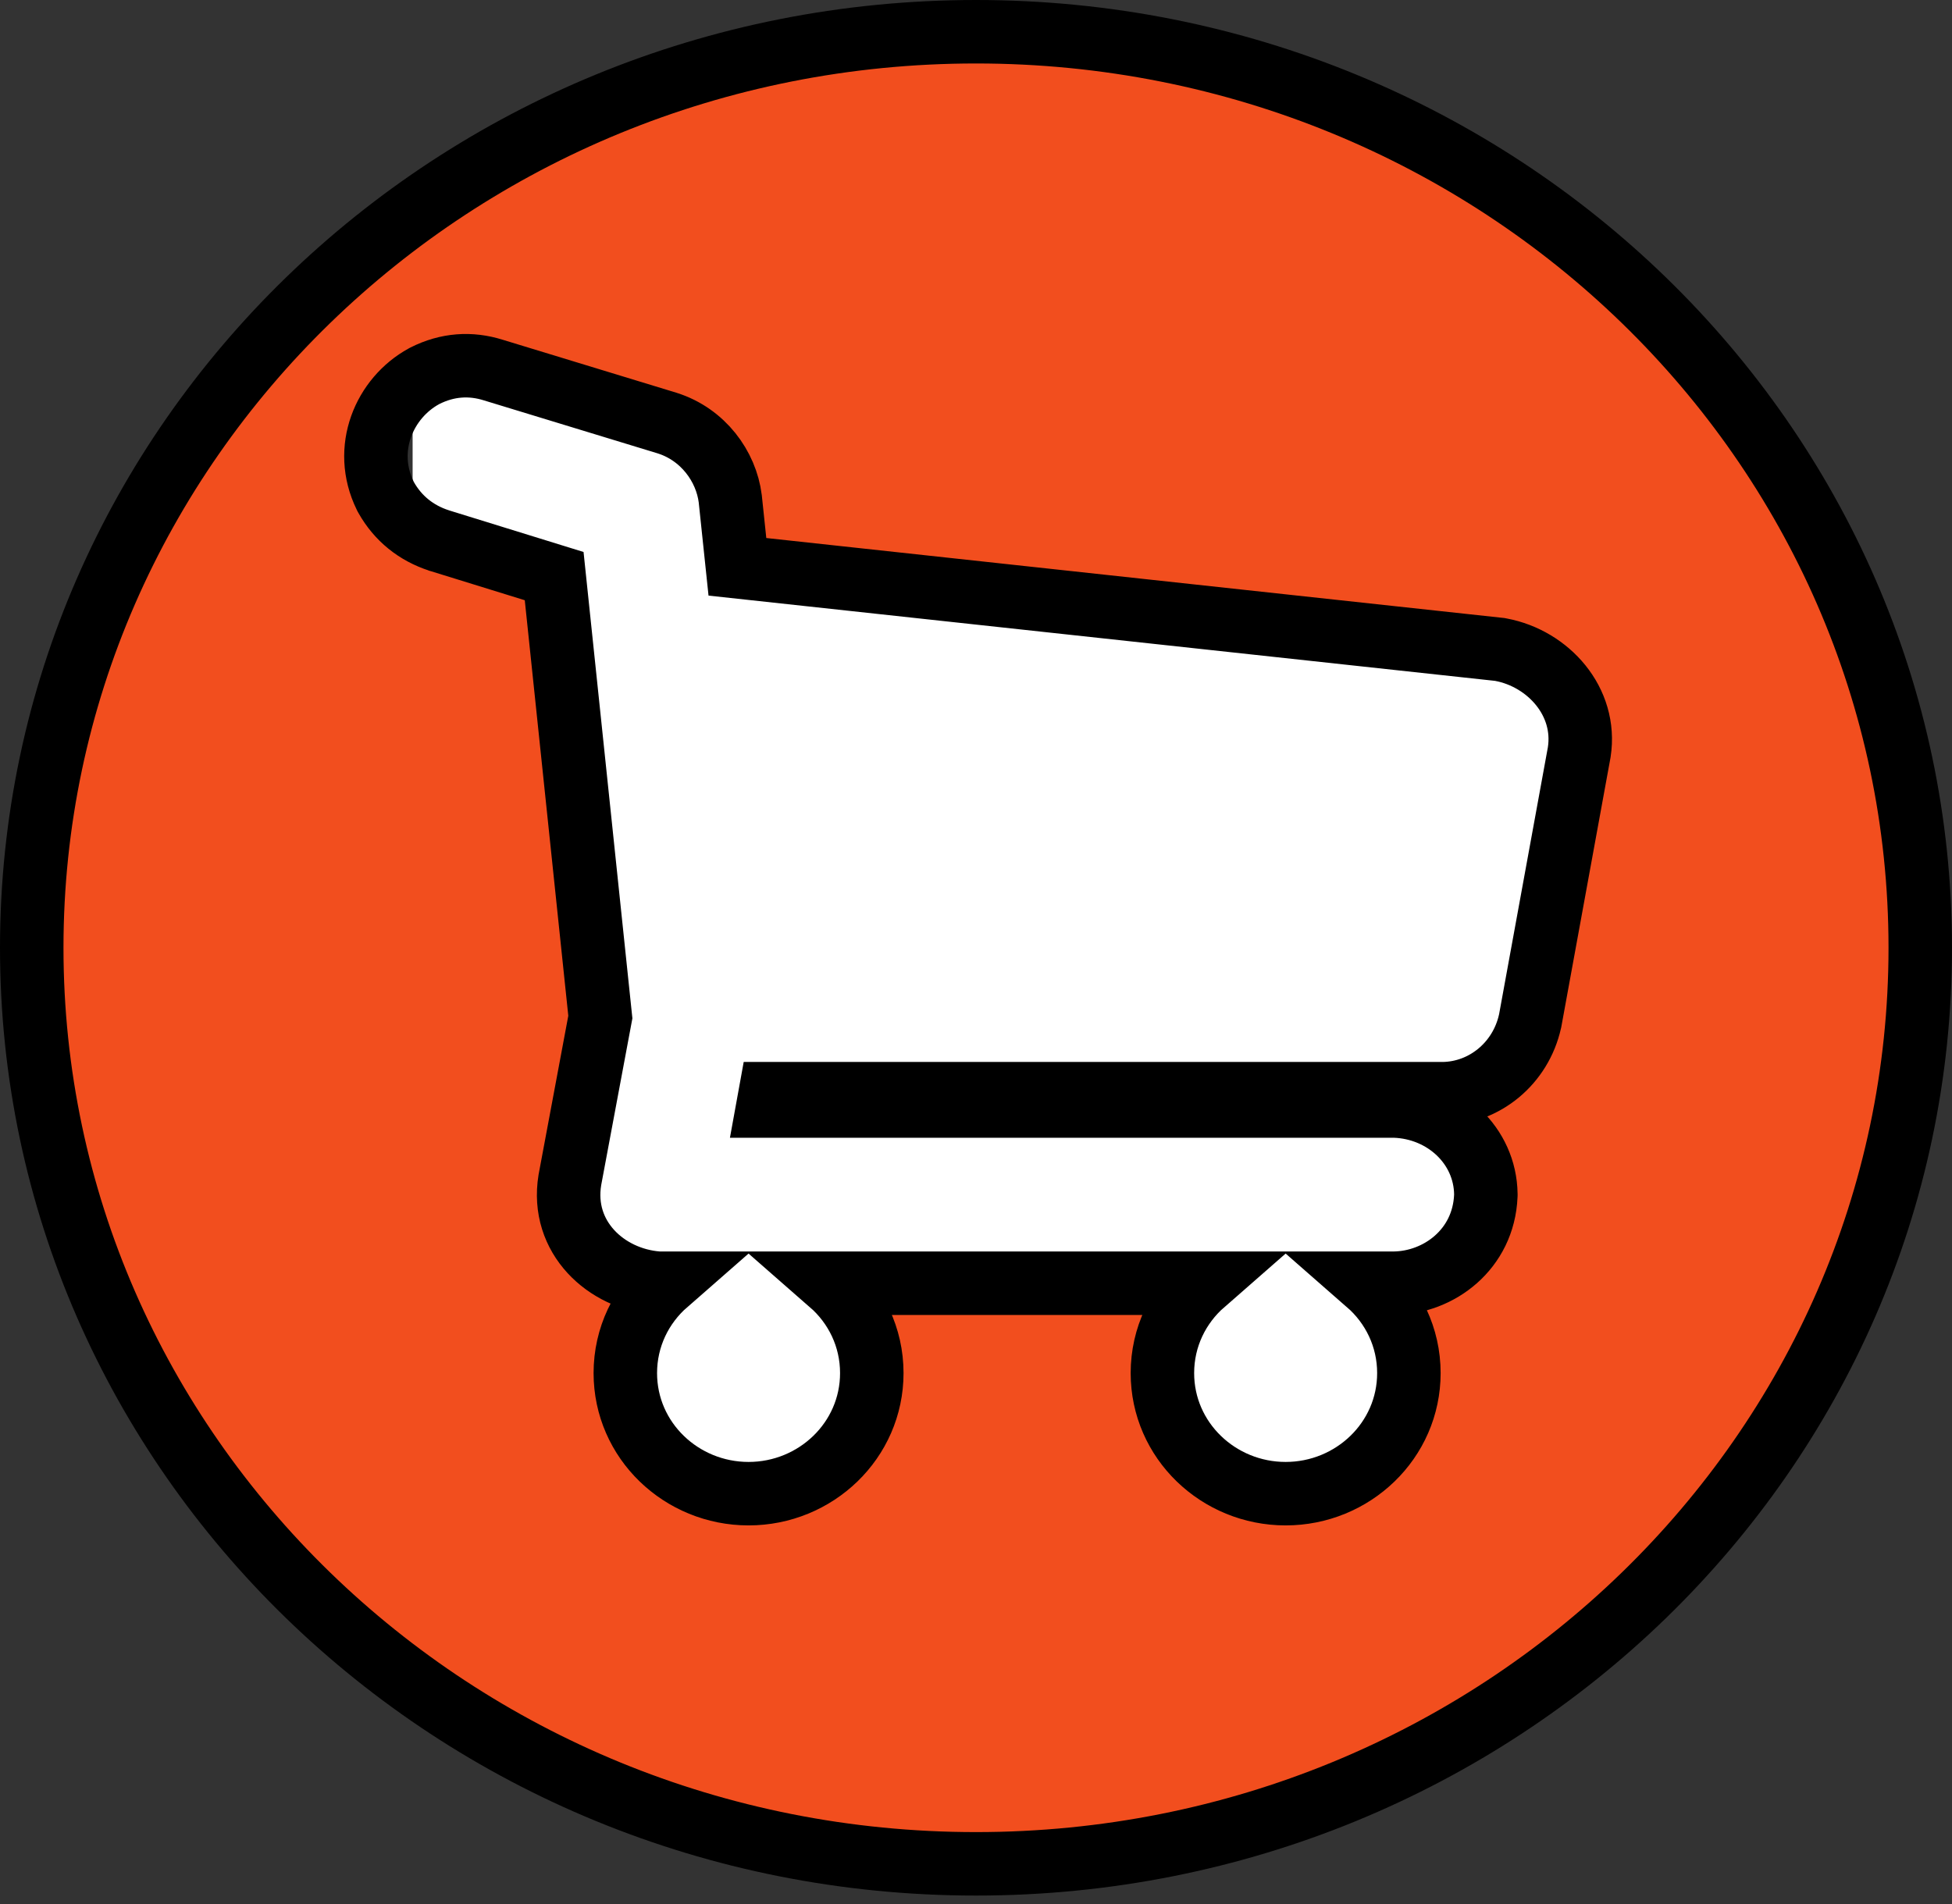 <svg width="123" height="120" viewBox="0 0 123 120" fill="none" xmlns="http://www.w3.org/2000/svg">
<rect x="0" y="0" width="123" height="120" fill="#333333" stroke="none"/>
<rect x="26" y="19" width="73" height="79" fill="white"/>
<path d="M42.056 26.671L42.044 26.667L42.032 26.663L31.096 23.327C29.649 22.869 28.186 22.97 26.771 23.684L26.741 23.699L26.713 23.715C24.219 25.078 22.823 28.291 24.278 31.252L24.302 31.301L24.329 31.349C25.075 32.676 26.223 33.597 27.672 34.066L27.684 34.071L27.696 34.074L34.919 36.309L37.829 64.1L35.916 74.328L35.912 74.35L35.908 74.373C35.318 77.987 38.196 80.609 41.408 80.867L41.488 80.874H41.568H41.991C40.409 82.257 39.403 84.268 39.403 86.538C39.403 90.79 42.935 94.138 47.169 94.138C51.402 94.138 54.934 90.789 54.934 86.538C54.934 84.268 53.928 82.257 52.346 80.874H75.834C74.252 82.257 73.246 84.268 73.246 86.538C73.246 90.79 76.778 94.138 81.011 94.138C85.245 94.138 88.777 90.79 88.777 86.538C88.777 84.268 87.771 82.257 86.189 80.874H87.813H87.825L87.837 80.874C90.678 80.839 93.483 78.737 93.625 75.37L93.627 75.315L93.627 75.259C93.585 72.192 91.019 69.814 87.882 69.707L87.847 69.706H87.813H48.391L48.532 68.93H90.891H90.903L90.915 68.93C93.548 68.898 95.823 67.01 96.409 64.374L96.418 64.337L96.425 64.3L99.502 47.456L99.507 47.43L99.511 47.404C100.007 44.214 97.553 41.505 94.579 40.946L94.502 40.931L94.425 40.923L46.466 35.723L46.019 31.473L46.017 31.453L46.015 31.433C45.756 29.375 44.296 27.385 42.056 26.671ZM2 59.733C2 27.903 28.584 2 61.5 2C94.416 2 121 27.903 121 59.733C121 91.564 94.416 117.467 61.5 117.467C28.584 117.467 2 91.564 2 59.733Z" fill="#F24E1E" stroke="black" stroke-width="4"/>
</svg>
